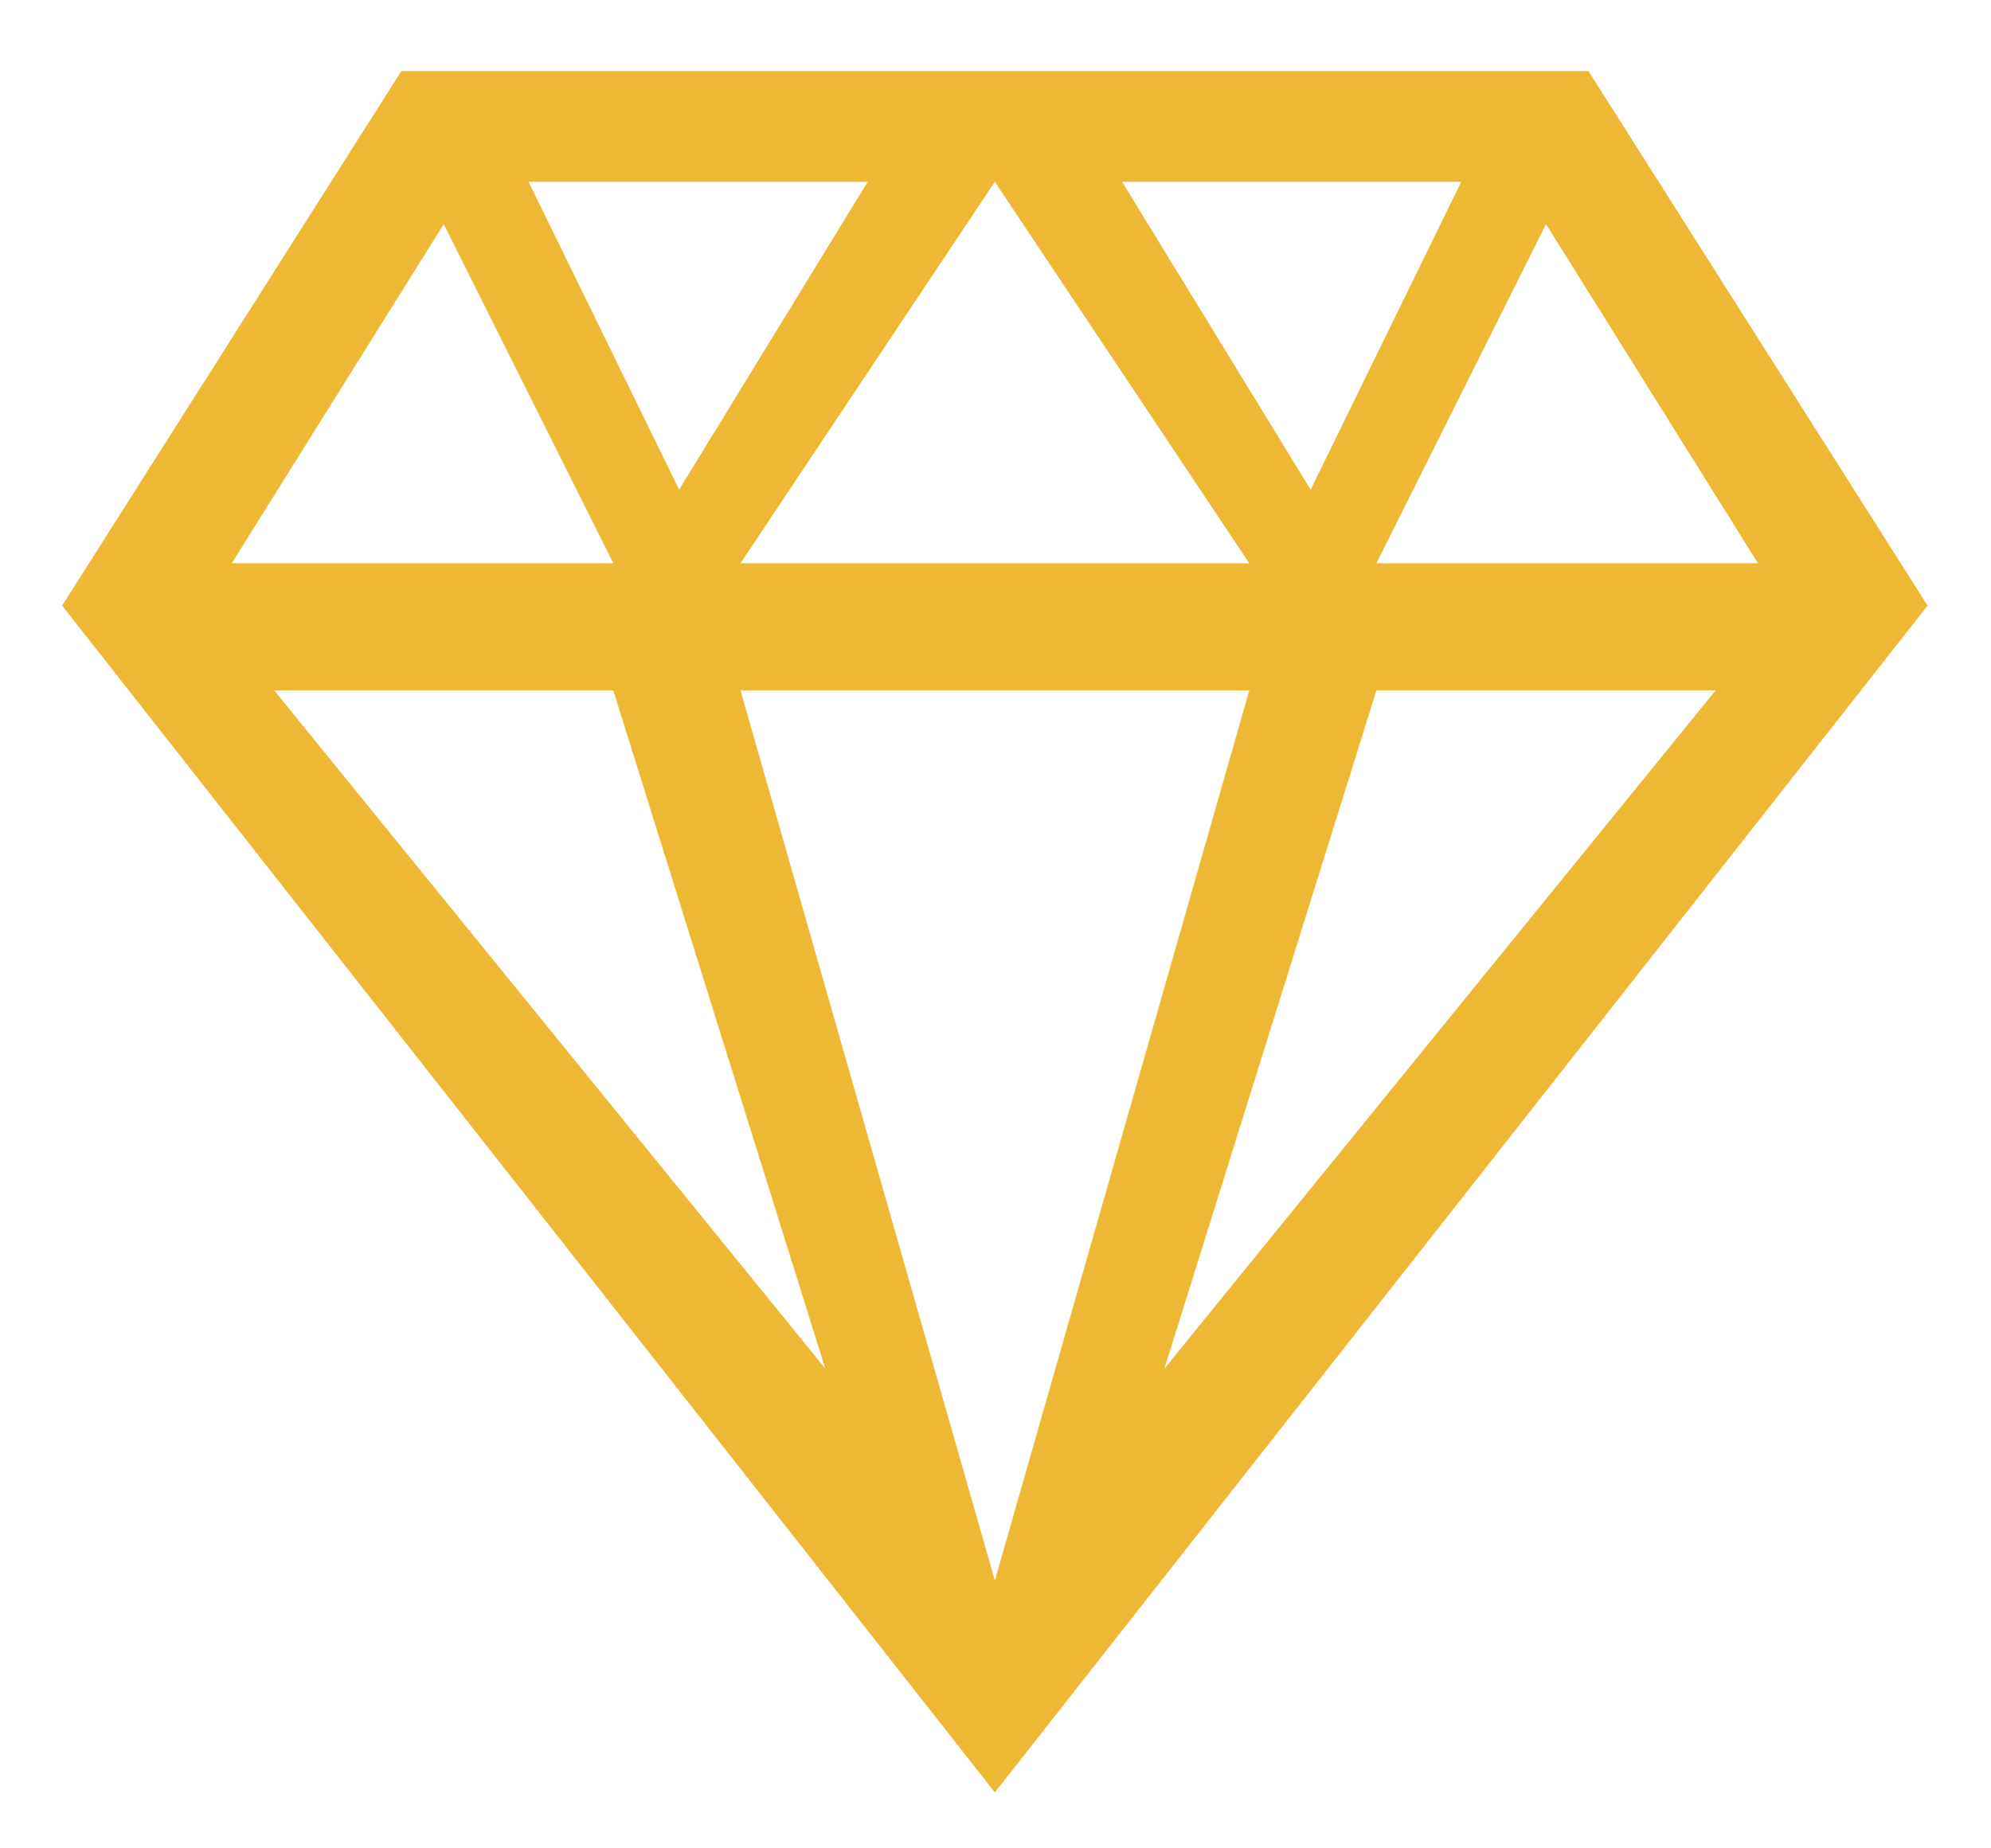 ﻿<?xml version="1.0" encoding="utf-8"?>
<svg version="1.1" xmlns:xlink="http://www.w3.org/1999/xlink" width="28px" height="26px" xmlns="http://www.w3.org/2000/svg">
  <g transform="matrix(1 0 0 1 -306 -501 )">
    <path d="M 13.991 25.213  L 27.108 8.519  L 22.339 1  L 5.644 1  L 0.874 8.519  L 13.991 25.213  Z M 24.723 7.923  L 19.357 7.923  L 21.742 3.153  L 24.723 7.923  Z M 13.991 2.557  L 17.569 7.923  L 10.414 7.923  L 13.991 2.557  Z M 9.551 6.888  L 7.433 2.557  L 12.203 2.557  L 9.551 6.888  Z M 15.78 2.557  L 20.55 2.557  L 18.432 6.888  L 15.78 2.557  Z M 10.414 9.712  L 17.569 9.712  L 13.991 22.232  L 10.414 9.712  Z M 6.24 3.153  L 8.625 7.923  L 3.259 7.923  L 6.24 3.153  Z M 3.856 9.712  L 8.625 9.712  L 11.606 19.251  L 3.856 9.712  Z M 16.376 19.251  L 19.357 9.712  L 24.127 9.712  L 16.376 19.251  Z " fill-rule="nonzero" fill="#eeb834" stroke="none" transform="matrix(1 0 0 1 306 501 )" />
  </g>
</svg>